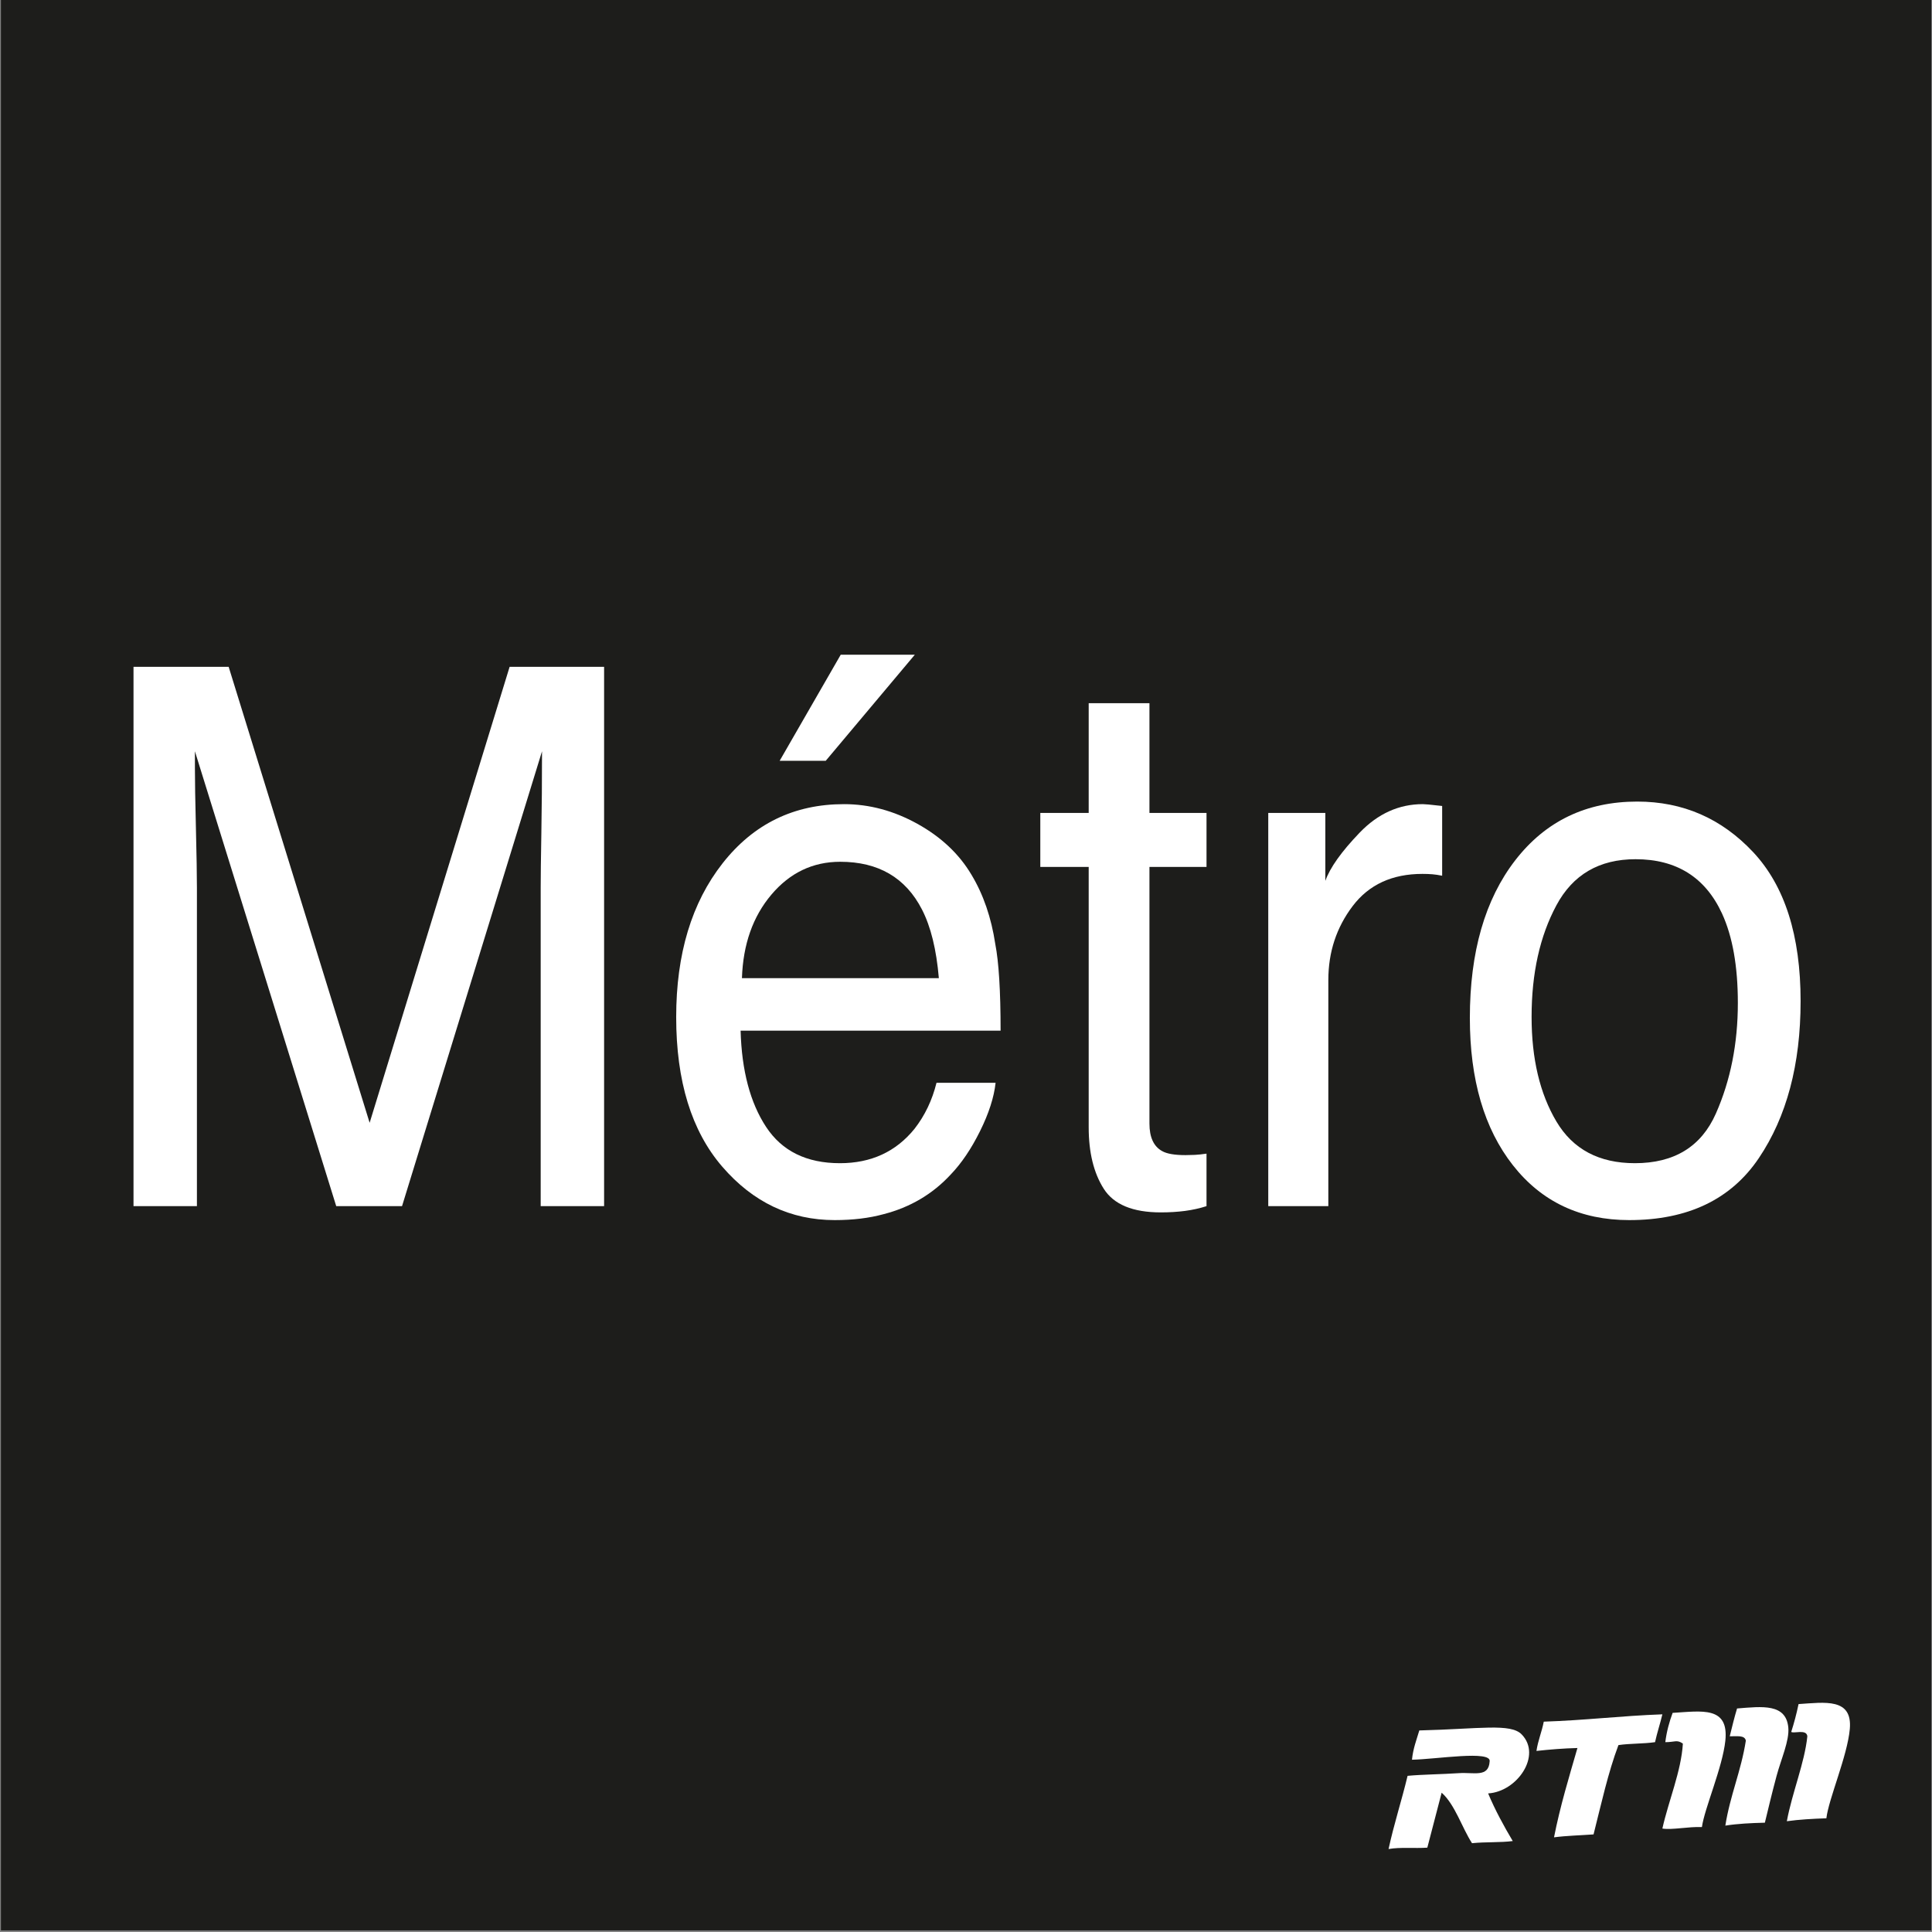<?xml version="1.0" encoding="utf-8"?>
<!-- Generator: Adobe Illustrator 16.0.0, SVG Export Plug-In . SVG Version: 6.00 Build 0)  -->
<!DOCTYPE svg PUBLIC "-//W3C//DTD SVG 1.1//EN" "http://www.w3.org/Graphics/SVG/1.1/DTD/svg11.dtd">
<svg version="1.1" id="Calque_1" xmlns="http://www.w3.org/2000/svg" xmlns:xlink="http://www.w3.org/1999/xlink" x="0px" y="0px"
	 width="500px" height="500px" viewBox="0 0 500 500" enable-background="new 0 0 500 500" xml:space="preserve">
<rect x="0" y="0" width="500" height="500" fill="#808080" stroke="none"/>
<rect x="0.245" fill="#1D1D1B" width="499.581" height="499.582"/>
<g>
	<path fill="#FFFFFF" d="M472.664,470.573c-3.546,0.118-7.013,0.314-10.231,0.758c1.385-7.464,4.601-15.09,5.306-21.979
		c-0.197-1.939-3.485-0.64-4.17-1.136c0.732-2.301,1.345-4.549,1.895-7.2c6.799-0.444,13.979-1.648,13.265,6.44
		C478.11,454.441,473.251,465.531,472.664,470.573z"/>
	<path fill="#FFFFFF" d="M456.747,471.711c-3.574,0.09-7.068,0.256-10.23,0.756c1.233-7.858,4.081-14.105,5.304-21.979
		c-0.252-1.516-2.438-1.098-4.166-1.137c0.603-2.429,1.187-4.875,1.894-7.2c6.581-0.536,12.666-1.293,13.263,4.927
		c0.321,3.354-1.854,8.137-3.032,12.507C458.484,464.391,457.466,468.791,456.747,471.711z"/>
	<path fill="#FFFFFF" d="M440.452,472.847c-3.49-0.157-7.73,0.792-10.231,0.38c1.616-7.233,4.872-14.822,5.305-21.979
		c-1.544-1.116-2.134-0.358-4.546-0.378c0.349-2.811,1.049-5.27,1.895-7.58c7.55-0.451,14.584-1.795,13.643,7.199
		C445.792,457.399,441.115,468.03,440.452,472.847z"/>
	<path fill="#FFFFFF" d="M430.221,443.667c-0.58,2.453-1.354,4.71-1.896,7.202c-2.971,0.438-6.5,0.317-9.473,0.758
		c-2.697,7.155-4.452,15.252-6.442,23.116c-3.412,0.249-6.997,0.327-10.231,0.757c1.601-8.128,3.883-15.571,6.062-23.117
		c-3.692,0.096-7.196,0.386-10.609,0.76c0.411-2.748,1.386-4.932,1.896-7.58C410.058,445.23,419.73,444.041,430.221,443.667z"/>
	<path fill="#FFFFFF" d="M369.391,478.172c-3.309,0.229-7.034-0.179-10.034,0.359c1.418-6.539,3.39-12.527,4.925-18.946
		c3.739-0.356,9.046-0.407,13.267-0.694c3.952-0.271,7.699,1.191,7.968-3.023c0.548-2.959-13.769-0.573-20.097-0.452
		c0.276-2.884,1.178-5.139,1.896-7.579c15.715-0.387,23.635-1.917,26.498,1.031c5.283,5.44-1.18,14.822-8.687,15.264
		c1.788,4.276,4.11,8.527,6.371,12.328c-3.177,0.424-6.979,0.192-10.541,0.557c-2.586-3.982-4.388-9.979-7.859-13.073
		L369.391,478.172z"/>
</g>
<g>
	<path fill="#FFFFFF" d="M34.552,172.576h24.625l36.485,118.005l36.226-118.005h24.452v139.573h-16.411v-82.376
		c0-2.851,0.056-7.568,0.172-14.157c0.115-6.587,0.173-13.649,0.173-21.188l-36.227,117.721H87.016L50.444,194.429v4.276
		c0,3.42,0.086,8.631,0.259,15.629c0.173,7,0.259,12.146,0.259,15.439v82.376H34.552V172.576z"/>
	<path fill="#FFFFFF" d="M237.405,213.194c6.123,3.389,10.788,7.776,13.992,13.159c3.092,5.13,5.151,11.116,6.182,17.958
		c0.914,4.688,1.374,12.162,1.374,22.422h-67.286c0.286,10.354,2.486,18.66,6.6,24.916c4.113,6.256,10.484,9.385,19.111,9.385
		c8.055,0,14.483-2.959,19.283-8.877c2.686-3.436,4.588-7.413,5.708-11.932h15.289c-0.403,3.738-1.742,7.902-4.017,12.495
		c-2.275,4.592-4.812,8.346-7.611,11.259c-4.688,5.067-10.488,8.486-17.402,10.26c-3.715,1.014-7.916,1.521-12.602,1.521
		c-11.444,0-21.144-4.608-29.099-13.823c-7.955-9.216-11.93-22.122-11.93-38.718c0-16.342,4.006-29.611,12.018-39.811
		c8.011-10.197,18.484-15.296,31.419-15.296C224.958,208.111,231.281,209.806,237.405,213.194z M242.974,253.146
		c-0.629-7.411-2.085-13.333-4.369-17.767c-4.226-8.234-11.277-12.352-21.155-12.352c-7.081,0-13.019,2.835-17.814,8.503
		c-4.797,5.67-7.338,12.875-7.623,21.616H242.974z M236.754,169.441l-23.062,27.458h-11.92l15.807-27.458H236.754z"/>
	<path fill="#FFFFFF" d="M281.755,181.982h15.721v28.409h14.77v13.967h-14.77v66.414c0,3.548,1.093,5.923,3.282,7.126
		c1.209,0.697,3.224,1.045,6.046,1.045c0.748,0,1.555-0.021,2.419-0.062c0.862-0.043,1.87-0.15,3.022-0.318v13.587
		c-1.785,0.569-3.642,0.98-5.57,1.234c-1.93,0.252-4.018,0.381-6.263,0.381c-7.256,0-12.178-2.043-14.77-6.129
		s-3.888-9.39-3.888-15.915v-67.363h-12.523v-13.967h12.523V181.982z"/>
	<path fill="#FFFFFF" d="M328.225,210.391h14.771v17.577c1.209-3.421,4.174-7.584,8.896-12.494
		c4.721-4.908,10.162-7.363,16.324-7.363c0.287,0,0.777,0.032,1.469,0.095c0.691,0.064,1.871,0.19,3.542,0.38v18.052
		c-0.923-0.19-1.771-0.316-2.548-0.38c-0.778-0.062-1.628-0.095-2.549-0.095c-7.831,0-13.851,2.771-18.052,8.313
		c-4.205,5.543-6.306,11.924-6.306,19.145v58.528h-15.548V210.391z"/>
	<path fill="#FFFFFF" d="M453.728,220.546c8.176,8.734,12.266,21.58,12.266,38.54c0,16.394-3.604,29.937-10.808,40.631
		c-7.204,10.695-18.384,16.042-33.535,16.042c-12.638,0-22.672-4.729-30.106-14.19c-7.433-9.461-11.148-22.166-11.148-38.115
		c0-17.087,3.917-30.692,11.75-40.819c7.834-10.125,18.355-15.188,31.562-15.188C435.544,207.446,445.55,211.813,453.728,220.546z
		 M444.073,288.175c3.788-8.572,5.682-18.111,5.682-28.612c0-9.489-1.367-17.207-4.101-23.154
		c-4.327-9.363-11.786-14.046-22.377-14.046c-9.395,0-16.228,3.986-20.496,11.958c-4.271,7.972-6.406,17.587-6.406,28.848
		c0,10.82,2.135,19.834,6.406,27.046c4.269,7.211,11.044,10.818,20.327,10.818C433.3,301.033,440.286,296.746,444.073,288.175z"/>
</g>
</svg>
